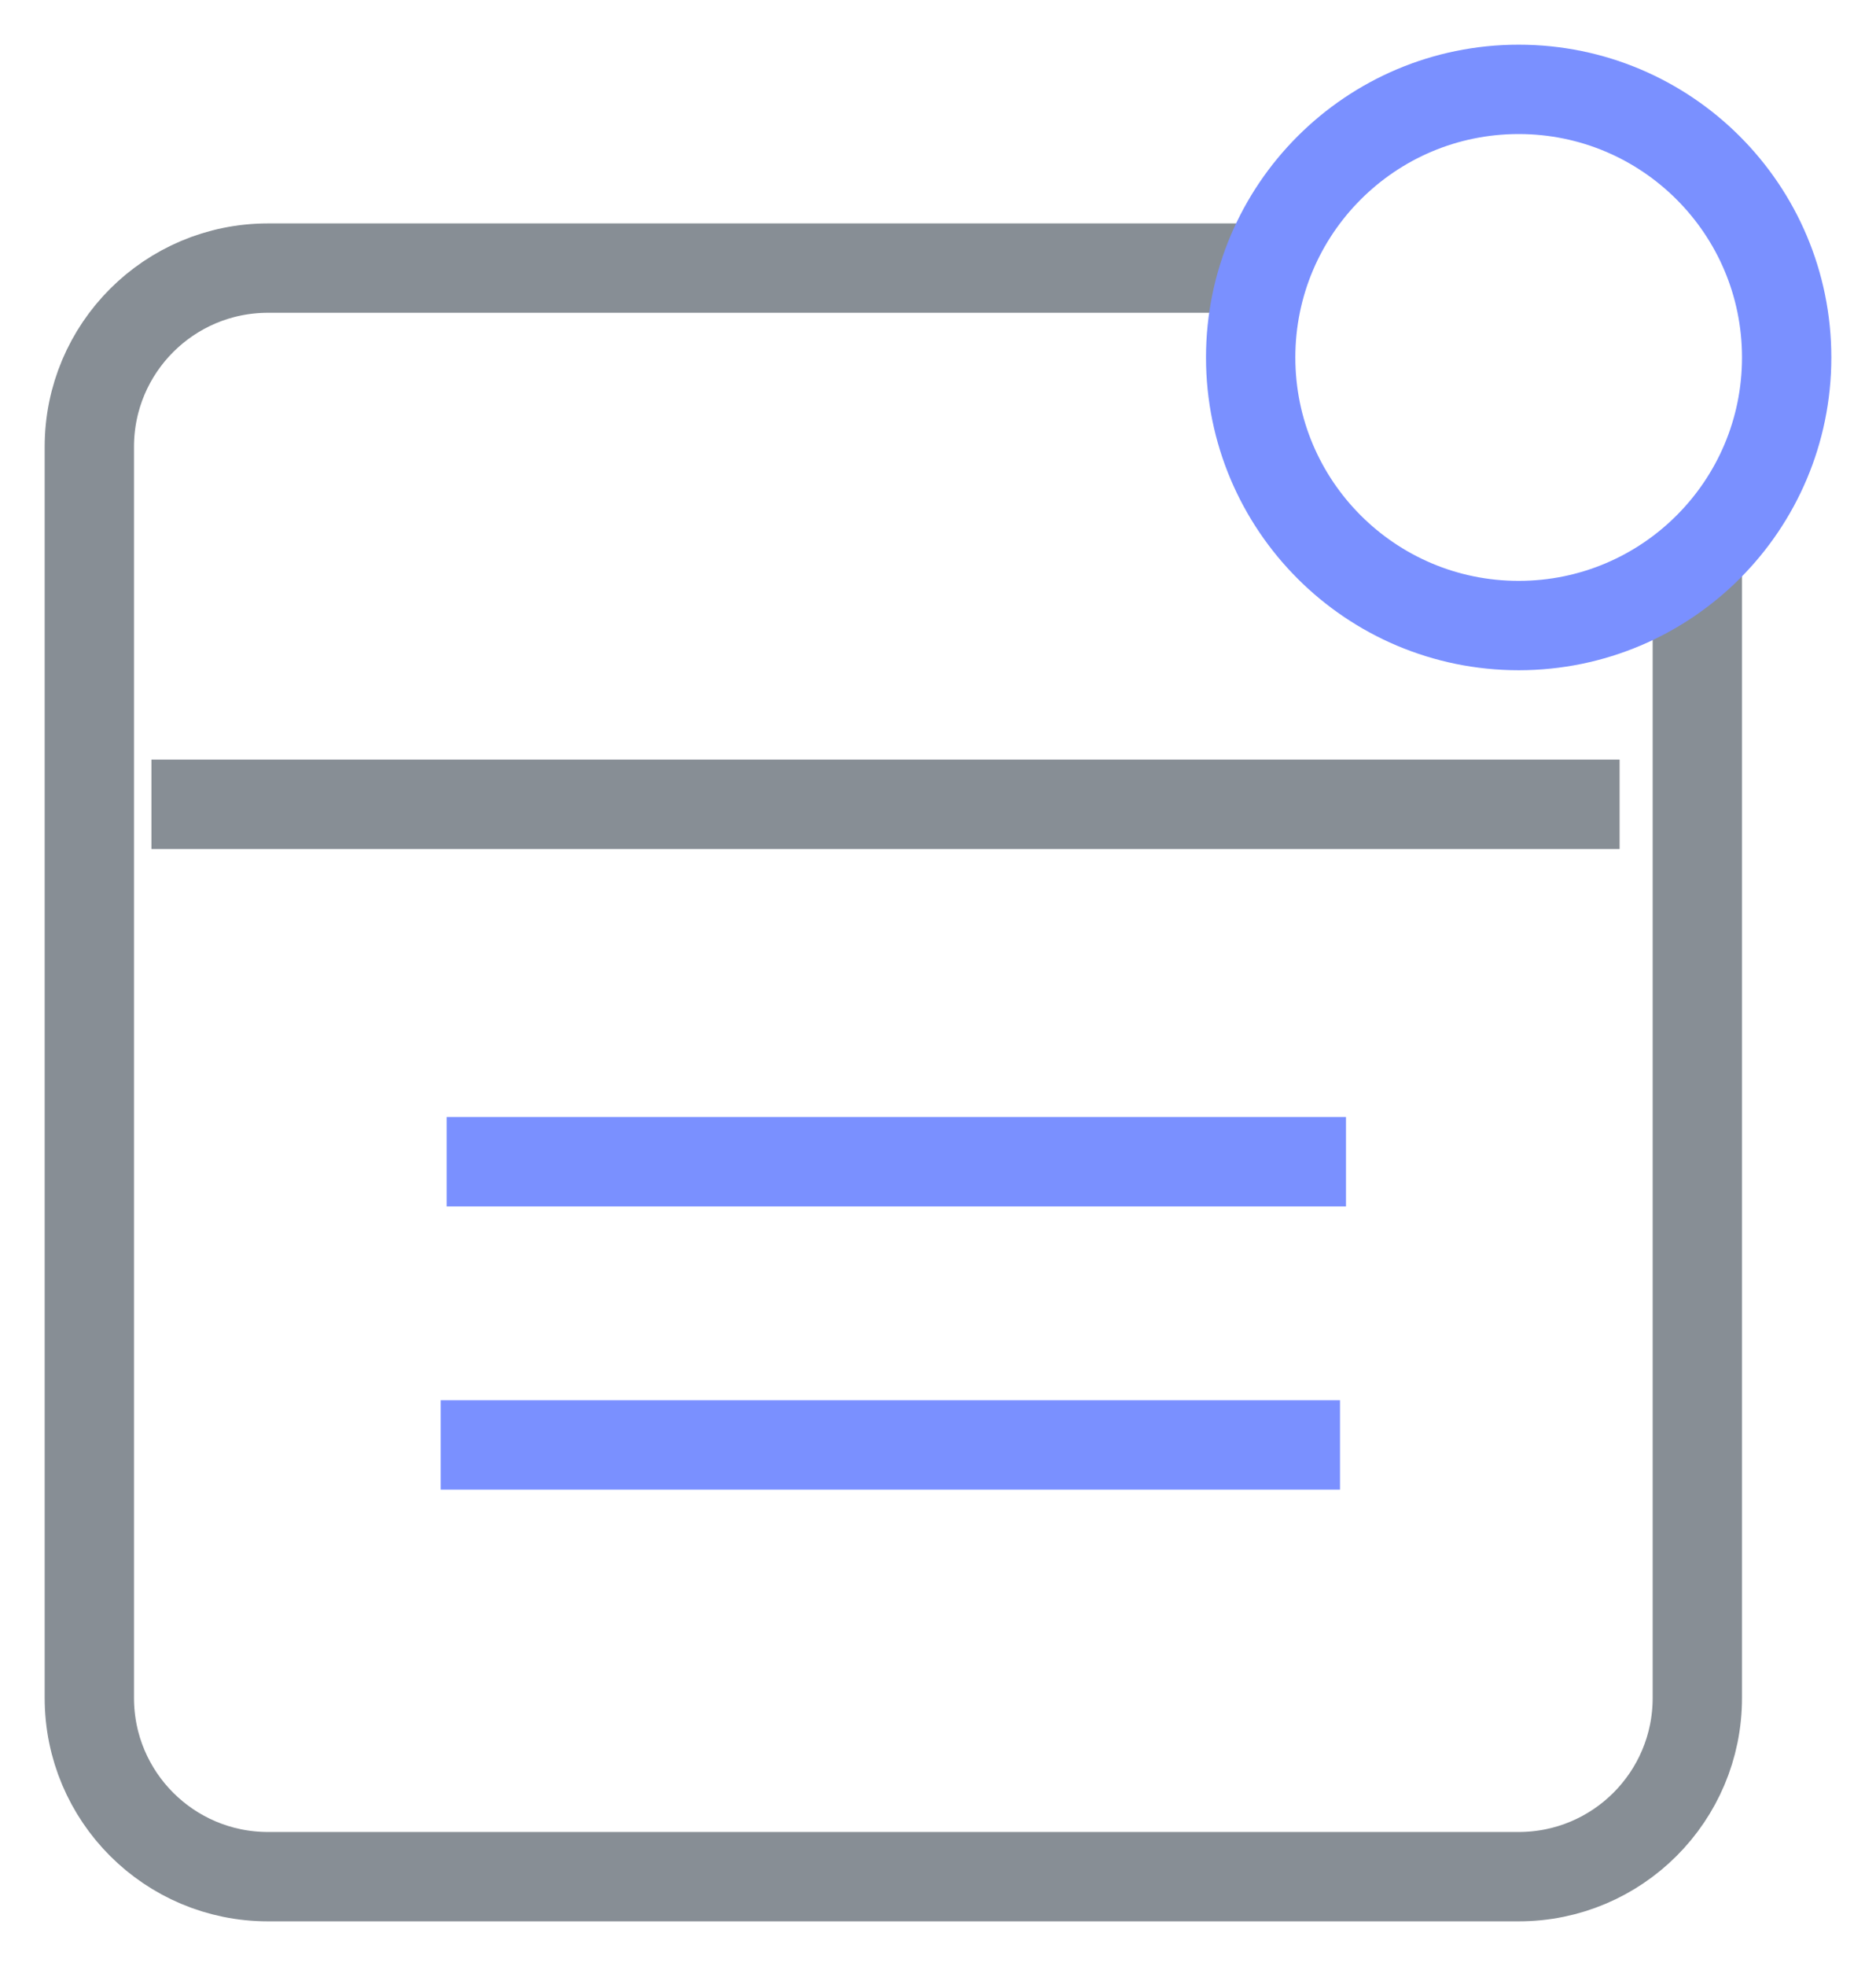 <?xml version="1.0" encoding="UTF-8"?>
<svg width="21px" height="22px" viewBox="0 0 21 22" version="1.1" xmlns="http://www.w3.org/2000/svg" xmlns:xlink="http://www.w3.org/1999/xlink">
    <!-- Generator: Sketch 55.2 (78181) - https://sketchapp.com -->
    <desc>Created with Sketch.</desc>
    <g id="Page-1" stroke="none" stroke-width="1" fill="none" fill-rule="evenodd">
        <g id="图标" transform="translate(-572, -284)">
            <g id="编组-69" transform="translate(573, 285)">
                <g id="编组-62" transform="translate(0, 2)">
                    <path d="M0.695,6 L17.13,6" id="路径-197" stroke="#878E95"></path>
                    <path d="M4,10 L14.067,10" id="路径-197" stroke="#7A90FF"></path>
                    <path d="M18,3.268 L18,16 C18,17.105 17.105,18 16,18 L2,18 C0.895,18 0,17.105 0,16 L0,2 C0,0.895 0.895,0 2,0 L2,0 L13.141,0" id="路径" stroke="#878E95"></path>
                    <path d="M3.933,13.169 L14,13.169" id="路径-197" stroke="#7A90FF"></path>
                </g>
                <circle id="椭圆形" stroke="#7A90FF" cx="16" cy="3" r="3"></circle>
            </g>
        </g>
    </g>
</svg>